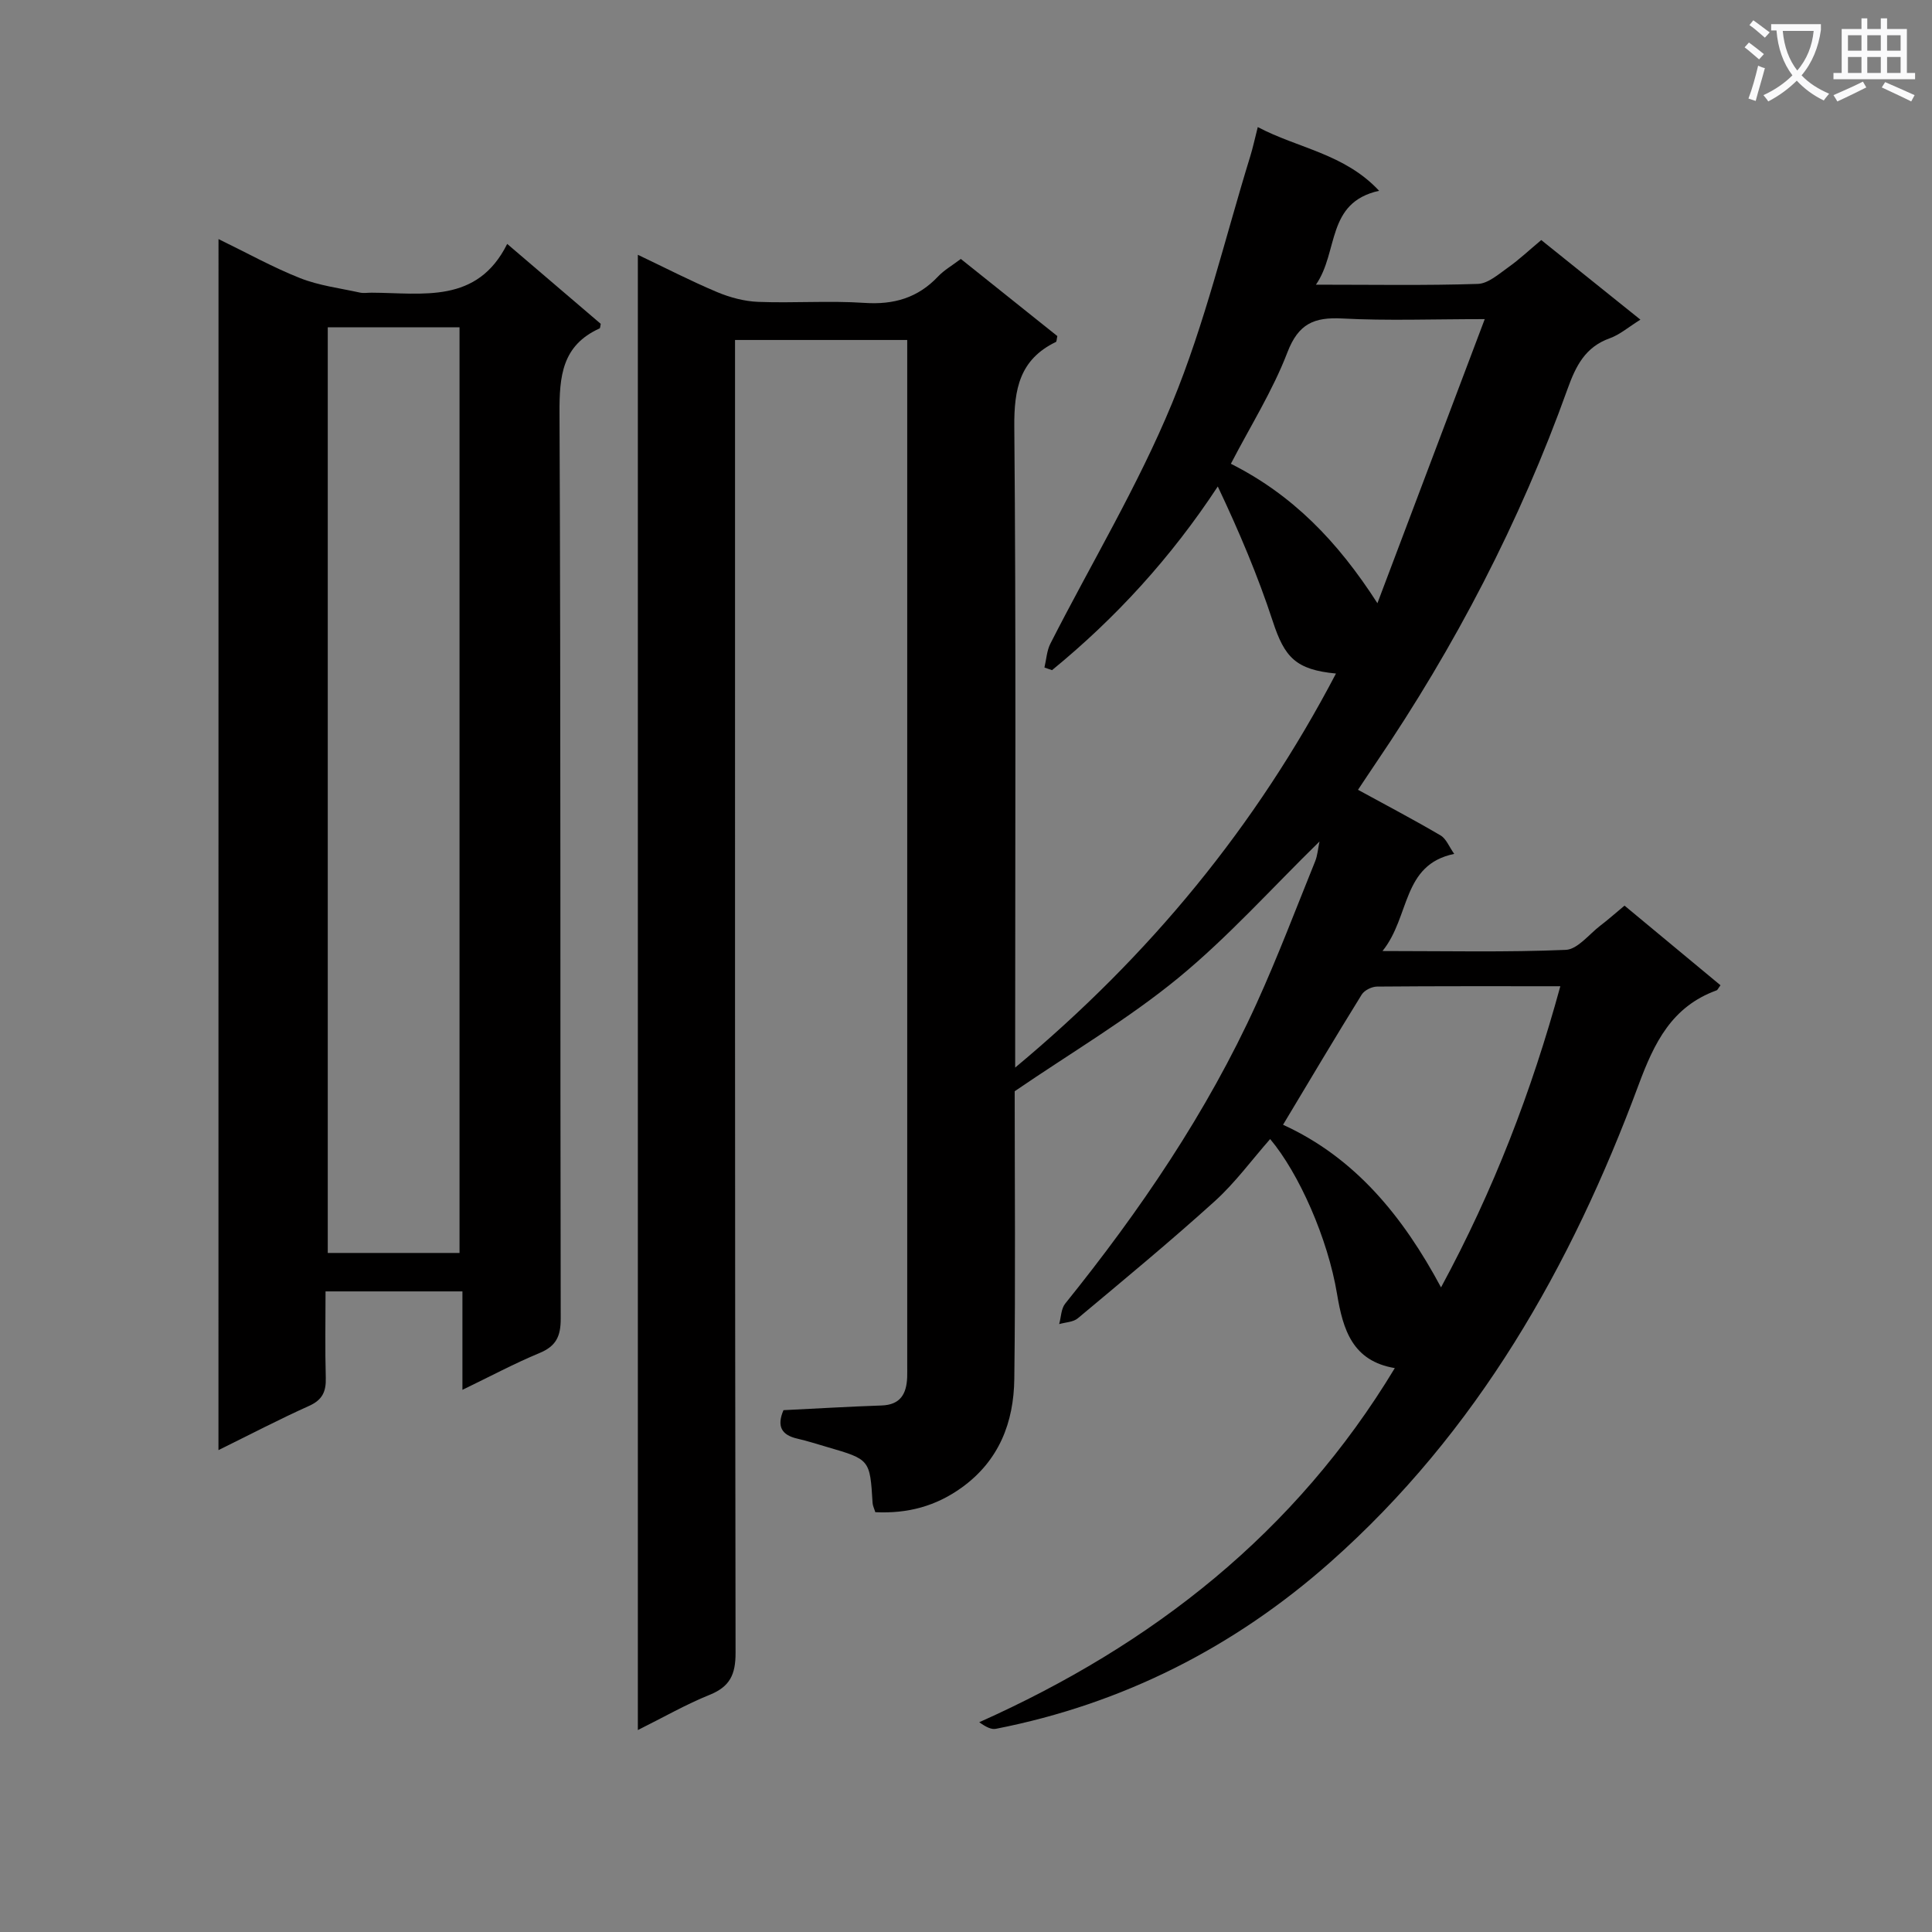 <svg enable-background="new 0 0 400 400" viewBox="0 0 400 400" xmlns="http://www.w3.org/2000/svg"><rect x="0" y="0" width="400" height="400" fill="#808080" stroke="none"/><path d="m362.1 8.8c1.1.8 2.1 1.6 3.1 2.4l-1 1.1c-1.3-1.1-2.3-2-3-2.5zm1.9 4.8c.5.2.9.4 1.4.5-.6 2.3-1.3 4.5-1.9 6.8l-1.5-.5c.8-2.1 1.4-4.3 2-6.8zm-1-9.4c1.3.9 2.4 1.8 3.4 2.5l-1 1.1c-1.4-1.2-2.4-2.1-3.2-2.6zm3.7 2.2v-1.4h10.3v1.2c-.5 3.6-1.8 6.8-4 9.4 1.5 1.6 3.4 2.8 5.7 3.8-.3.4-.7.8-1.1 1.4-2.3-1.1-4.1-2.5-5.6-4.1-1.6 1.6-3.6 3.1-5.9 4.3-.3-.5-.7-.9-1-1.3 2.4-1.1 4.4-2.5 6-4.1-1.9-2.5-3-5.6-3.3-9.3h-1.1zm8.8 0h-6.4c.3 3.3 1.3 6 3 8.2 2-2.3 3.1-5.1 3.4-8.2z" fill="#fafafb"/><path d="m385.3 3.8h1.3v2.2h2.8v-2.2h1.3v2.2h4.1v9.1h1.7v1.3h-16.9v-1.3h1.7v-9.1h4.1v-2.2zm.4 13.1.7 1.2c-1.8.9-3.8 1.9-6 2.9-.2-.4-.5-.8-.8-1.3 2.3-1 4.3-1.9 6.1-2.8zm-3.1-6.4h2.8v-3.2h-2.8zm0 4.6h2.8v-3.3h-2.8zm4-4.6h2.8v-3.2h-2.8zm0 4.6h2.8v-3.3h-2.8zm3.7 1.9c2.1.9 4.1 1.8 6.1 2.7l-.7 1.3c-2.2-1.1-4.2-2-6.1-2.9zm3.2-9.7h-2.8v3.2h2.8zm-2.8 7.8h2.8v-3.3h-2.8z" fill="#fafafb"/><g fill="#010000"><path d="m132.06 358.19c0-102.12 0-203.43 0-305.44 5.7 2.71 10.96 5.43 16.4 7.72 2.67 1.12 5.66 1.92 8.53 2.03 7.32.28 14.69-.28 21.99.21 6.09.41 11.06-1.04 15.25-5.48 1.24-1.31 2.88-2.24 4.7-3.62 6.69 5.34 13.39 10.7 19.98 15.97-.15.66-.13 1.14-.3 1.22-7.49 3.62-8.68 9.74-8.61 17.58.37 41.99.18 83.99.18 125.99v6.66c27.94-23.26 49.88-50 66.42-81.58-8.33-.8-10.64-3.34-13.09-10.83-3.08-9.4-6.95-18.54-11.38-27.9-9.7 14.75-21.11 27.22-34.32 38.03-.52-.18-1.05-.37-1.57-.55.4-1.66.48-3.48 1.24-4.96 8.44-16.58 18.12-32.63 25.19-49.77 6.79-16.47 10.92-34.04 16.19-51.14.53-1.72.91-3.5 1.55-6.02 8.38 4.42 17.95 5.5 25.12 13.19-11.02 2.43-8.35 12.63-13.08 19.44 11.89 0 22.71.19 33.52-.16 2.14-.07 4.33-2.04 6.29-3.43 2.29-1.62 4.35-3.57 6.84-5.65 6.8 5.45 13.47 10.81 20.53 16.48-2.46 1.53-4.25 3.1-6.33 3.85-5.11 1.82-7.05 5.75-8.76 10.51-9.87 27.53-23.27 53.28-39.7 77.47-1.21 1.78-2.39 3.59-3.68 5.51 5.83 3.19 11.54 6.18 17.1 9.45 1.17.69 1.77 2.35 2.82 3.82-10.88 2.24-9.09 13-14.85 20.11 13.48 0 25.72.28 37.93-.24 2.46-.1 4.81-3.21 7.16-5.01 1.58-1.2 3.06-2.52 5.02-4.15 6.7 5.56 13.29 11.03 19.87 16.49-.46.6-.59.98-.83 1.06-9.26 3.38-12.87 10.78-16.15 19.62-13.94 37.55-33.42 71.83-63.78 98.74-19.88 17.62-43 29.37-69.25 34.52-.95.19-2.03-.35-3.46-1.36 35.89-16.04 65.44-39.18 86.04-73.32-8.78-1.47-10.73-7.96-11.96-15.35-1.91-11.5-7.9-25-13.85-32.07-3.82 4.34-7.24 9.04-11.46 12.86-9.22 8.34-18.82 16.27-28.36 24.25-.95.8-2.56.82-3.86 1.2.4-1.42.39-3.17 1.24-4.23 15.5-19.25 29.35-39.56 39.61-62.11 4.4-9.67 8.16-19.63 12.15-29.48.48-1.19.57-2.53.9-4.1-9.9 9.68-18.92 19.78-29.26 28.27-10.31 8.46-21.95 15.31-33.85 23.44 0 18.91.18 39.24-.08 59.56-.11 8.98-3.13 16.89-10.85 22.47-5.37 3.88-11.23 5.45-17.93 5.12-.21-.71-.52-1.3-.56-1.91-.55-9-.55-9-9.34-11.56-2.07-.6-4.12-1.27-6.22-1.75-3.34-.76-4.3-2.59-2.89-5.9 6.77-.33 13.54-.74 20.31-.97 3.9-.13 5.16-2.4 5.3-5.82.03-.83.01-1.67.01-2.5 0-69.16 0-138.32 0-207.48 0-1.48 0-2.95 0-4.8-11.89 0-23.44 0-35.65 0v6.34c0 88.49-.04 176.99.11 265.48.01 4.49-1.18 6.99-5.35 8.68-4.89 1.97-9.5 4.62-14.88 7.3zm133.58-125.32c14.93 6.82 24.84 18.98 32.71 33.67 10.9-20.13 18.75-40.59 24.7-62.35-13.03 0-25.49-.04-37.95.07-1.09.01-2.63.77-3.18 1.67-5.48 8.84-10.79 17.79-16.28 26.94zm41.76-166.8c-10.87 0-20.2.36-29.48-.13-5.84-.31-9.09 1.06-11.38 7.02-3.04 7.93-7.66 15.26-11.7 23.06 12.68 6.39 22.01 15.91 30.34 28.87 7.6-20.11 14.76-39.05 22.22-58.82z"/><path d="m45.24 49.5c5.93 2.88 11.27 5.86 16.91 8.09 3.9 1.54 8.2 2.07 12.33 2.98.79.18 1.66.02 2.49.03 10.54.04 21.81 2.39 28.04-10.1 7.04 6.01 13.22 11.3 19.37 16.55-.11.43-.09.88-.25.95-7.77 3.52-8.33 9.89-8.29 17.55.28 62.48.12 124.96.25 187.44.01 3.7-.96 5.72-4.41 7.15-5.16 2.14-10.1 4.79-15.94 7.61 0-7.24 0-13.64 0-20.38-9.62 0-18.67 0-28.34 0 0 5.99-.12 11.95.05 17.9.08 2.83-.69 4.56-3.45 5.8-6.19 2.78-12.21 5.93-18.77 9.16.01-83.74.01-166.88.01-250.73zm49.9 209.91c0-64.24 0-127.93 0-191.64-9.37 0-18.28 0-27.28 0v191.64z"/></g></svg>